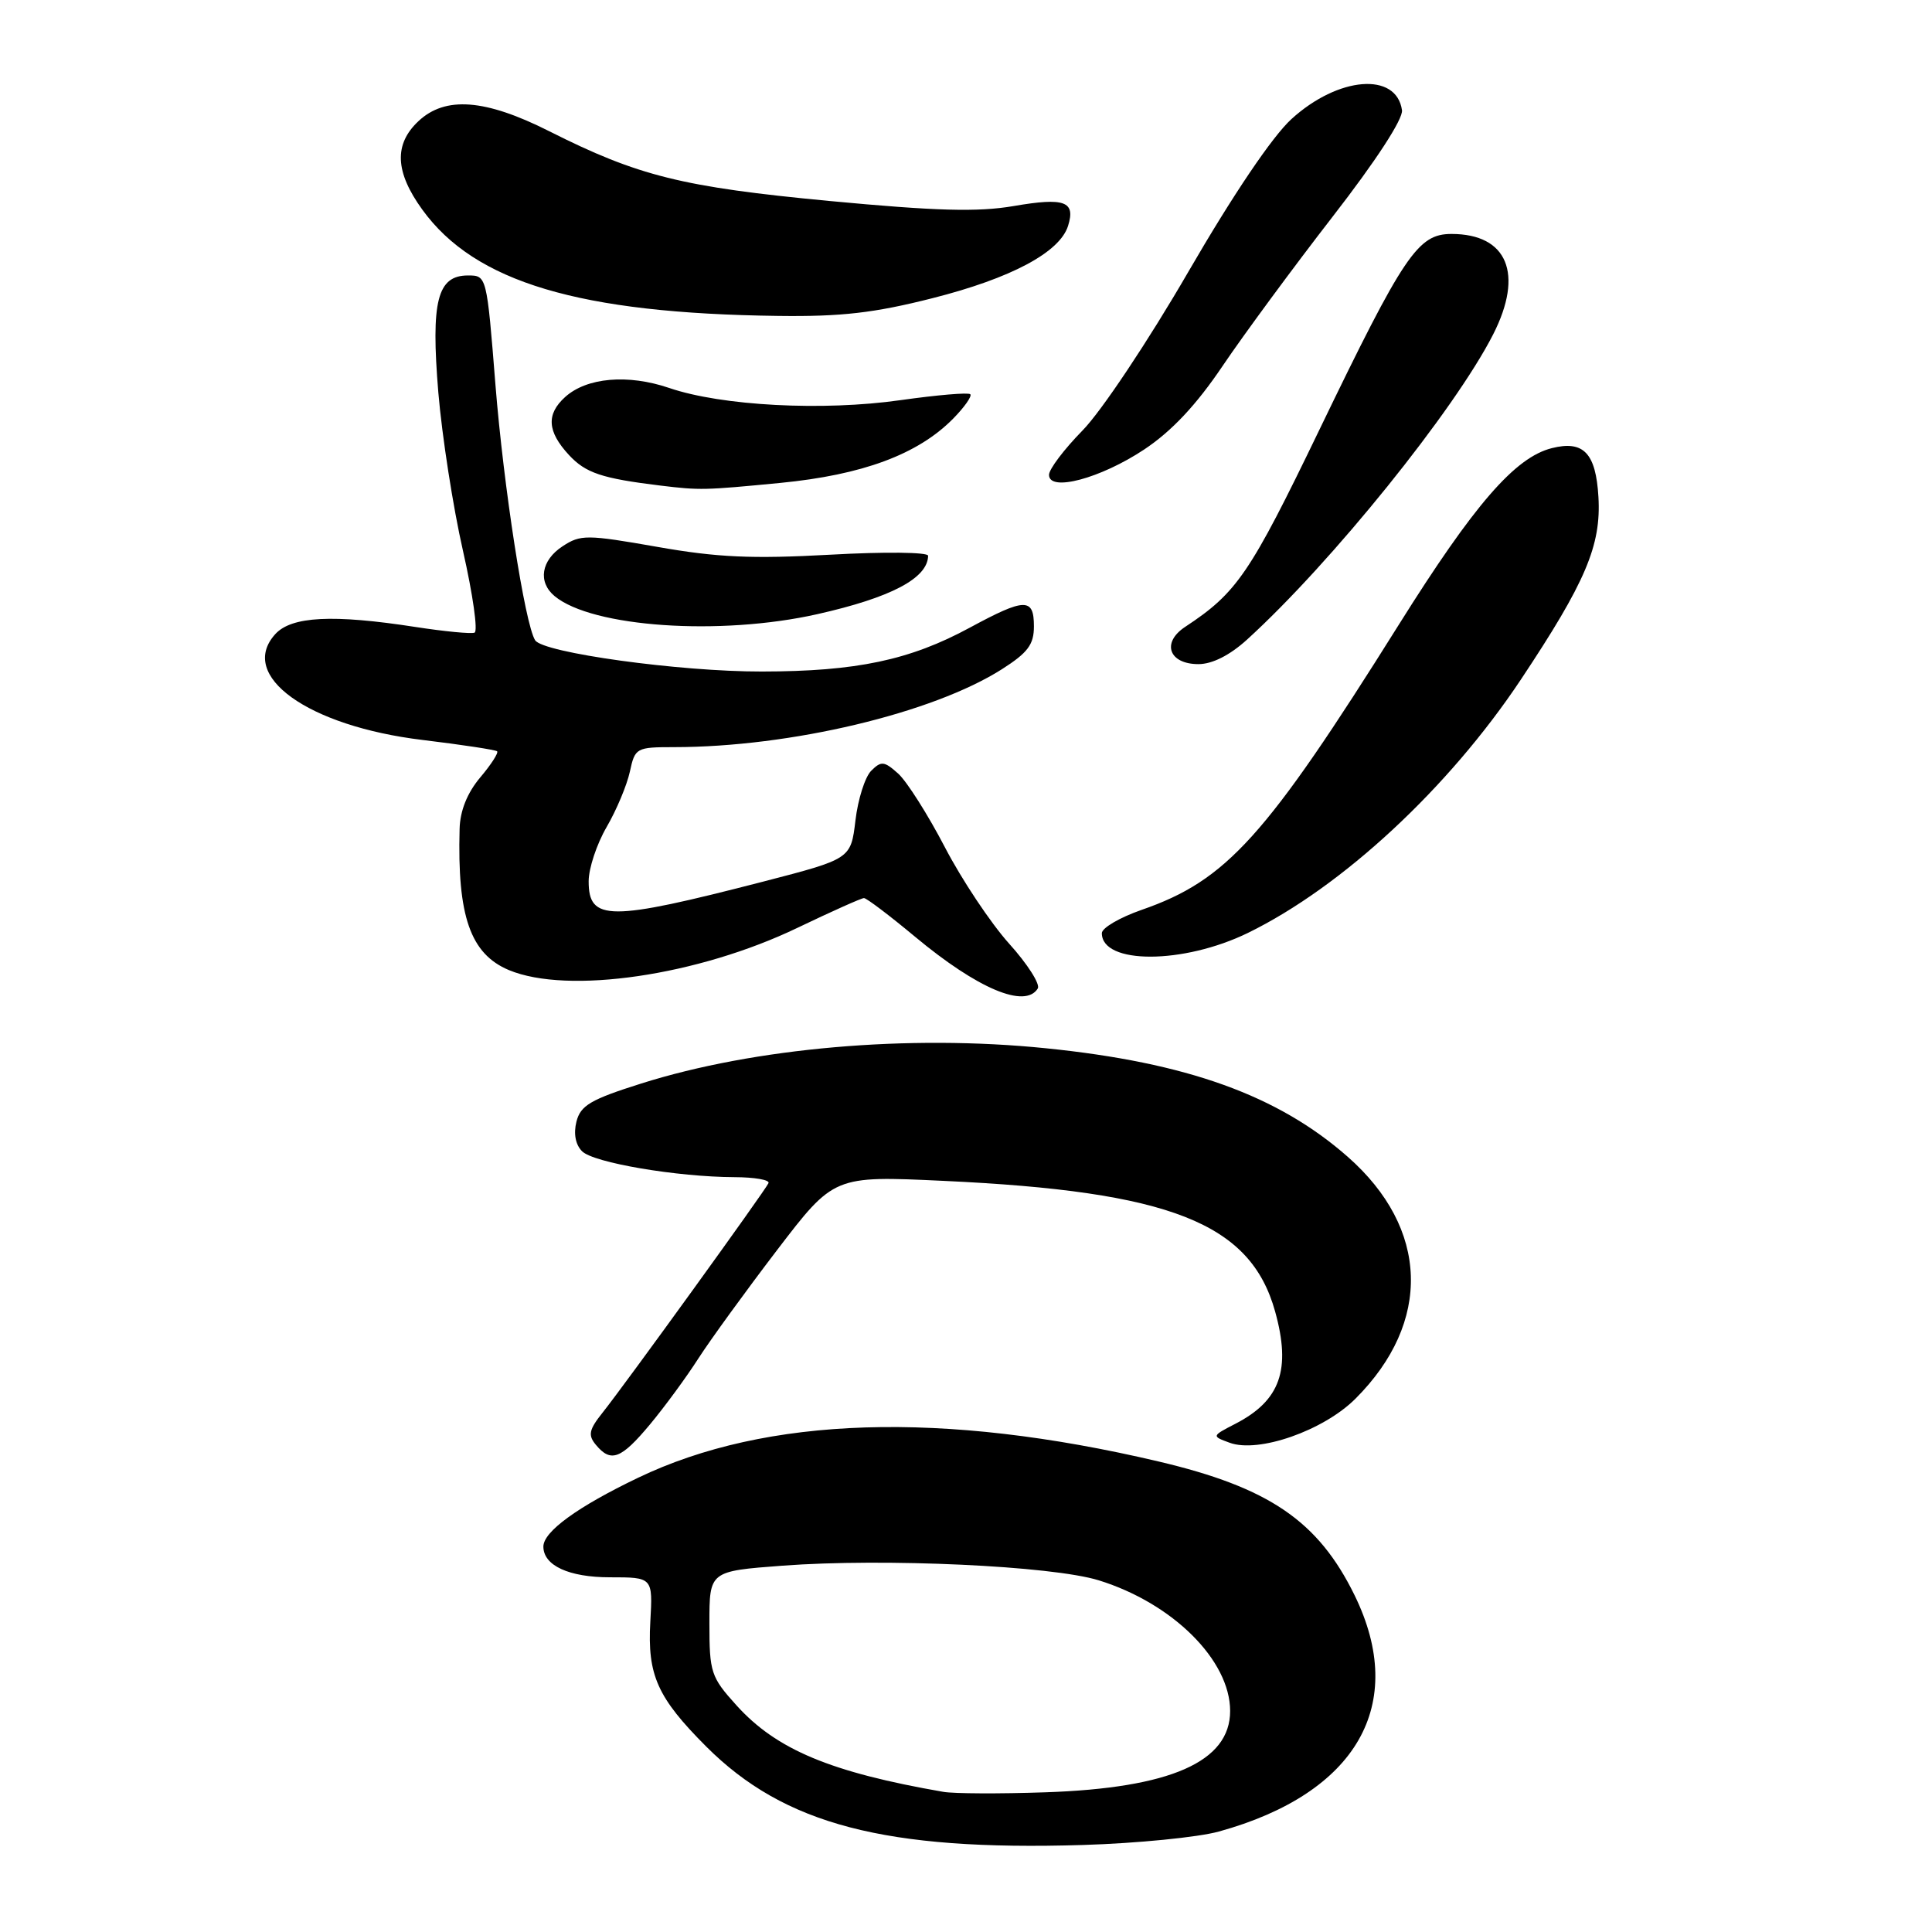 <?xml version="1.0" encoding="UTF-8" standalone="no"?>
<!DOCTYPE svg PUBLIC "-//W3C//DTD SVG 1.1//EN" "http://www.w3.org/Graphics/SVG/1.1/DTD/svg11.dtd" >
<svg xmlns="http://www.w3.org/2000/svg" xmlns:xlink="http://www.w3.org/1999/xlink" version="1.1" viewBox="0 0 256 256">
 <g >
 <path fill="currentColor"
d=" M 161.50 242.69 C 179.79 237.64 186.57 225.85 179.49 211.38 C 174.67 201.54 168.16 197.10 153.50 193.65 C 124.89 186.91 101.55 187.65 84.53 195.82 C 76.52 199.66 72.00 202.95 72.00 204.93 C 72.00 207.44 75.38 209.00 80.82 209.00 C 86.50 209.00 86.50 209.00 86.17 214.89 C 85.77 221.97 87.10 224.94 93.59 231.44 C 103.93 241.77 117.33 245.27 143.50 244.47 C 150.65 244.25 158.75 243.45 161.50 242.69 Z  M 86.12 188.75 C 88.07 186.41 90.96 182.47 92.54 180.00 C 94.13 177.53 98.82 171.07 102.96 165.65 C 110.50 155.79 110.50 155.79 125.00 156.47 C 155.07 157.86 165.70 162.05 168.96 173.78 C 171.10 181.49 169.65 185.58 163.71 188.65 C 160.54 190.29 160.54 190.29 162.93 191.17 C 166.75 192.58 175.37 189.57 179.61 185.33 C 189.76 175.18 189.36 162.76 178.58 153.28 C 169.32 145.13 157.26 140.79 138.58 138.90 C 120.40 137.05 99.97 138.83 84.97 143.57 C 78.25 145.69 76.92 146.48 76.38 148.63 C 75.98 150.22 76.26 151.69 77.13 152.55 C 78.64 154.07 89.71 155.95 97.33 155.98 C 99.99 155.99 102.02 156.34 101.83 156.77 C 101.42 157.72 82.77 183.52 79.83 187.20 C 78.04 189.45 77.89 190.17 78.96 191.45 C 80.95 193.85 82.29 193.34 86.12 188.75 Z  M 137.51 130.98 C 137.86 130.42 136.15 127.73 133.70 125.02 C 131.26 122.30 127.43 116.55 125.19 112.24 C 122.95 107.94 120.17 103.56 119.03 102.52 C 117.17 100.85 116.77 100.80 115.44 102.13 C 114.62 102.95 113.68 105.91 113.35 108.72 C 112.74 113.81 112.74 113.81 101.12 116.82 C 80.71 122.09 78.00 122.09 78.00 116.77 C 78.00 115.07 79.07 111.84 80.38 109.59 C 81.69 107.34 83.07 104.04 83.46 102.25 C 84.14 99.09 84.31 99.00 89.33 99.00 C 104.74 98.99 123.57 94.51 132.75 88.68 C 136.20 86.48 137.00 85.41 137.00 82.99 C 137.00 79.18 135.82 79.21 128.50 83.17 C 120.56 87.47 113.48 88.97 100.93 88.98 C 90.06 89.00 71.96 86.50 70.91 84.84 C 69.55 82.69 66.73 64.48 65.65 51.00 C 64.50 36.53 64.49 36.50 62.01 36.50 C 57.94 36.50 57.08 39.90 58.08 52.00 C 58.57 57.78 60.03 67.22 61.35 73.00 C 62.66 78.78 63.35 83.65 62.88 83.83 C 62.41 84.01 58.90 83.67 55.07 83.08 C 44.10 81.38 38.62 81.66 36.47 84.03 C 31.48 89.54 40.78 96.21 56.00 98.05 C 61.23 98.68 65.67 99.36 65.87 99.55 C 66.08 99.75 65.07 101.32 63.62 103.03 C 61.91 105.07 60.96 107.43 60.90 109.83 C 60.58 121.40 62.33 126.40 67.43 128.54 C 75.24 131.80 92.49 129.28 105.69 122.93 C 110.20 120.77 114.15 119.00 114.48 119.00 C 114.82 119.00 117.87 121.31 121.27 124.14 C 129.55 131.03 135.84 133.68 137.51 130.98 Z  M 165.37 123.61 C 177.86 117.50 191.95 104.42 201.50 90.08 C 210.11 77.14 212.18 72.27 211.80 65.84 C 211.46 60.04 209.83 58.32 205.63 59.38 C 200.75 60.60 195.34 66.84 185.36 82.76 C 167.69 110.96 162.55 116.65 151.25 120.57 C 148.36 121.58 146.00 122.96 146.00 123.65 C 146.00 127.82 156.81 127.79 165.37 123.61 Z  M 165.24 84.75 C 176.42 74.58 192.77 54.30 197.86 44.29 C 201.93 36.28 199.74 31.00 192.33 31.00 C 187.87 31.00 186.05 33.70 174.80 57.00 C 165.61 76.04 163.91 78.54 157.03 83.07 C 153.87 85.16 154.89 88.00 158.80 88.00 C 160.63 88.00 162.95 86.83 165.24 84.75 Z  M 108.30 81.38 C 118.08 79.18 122.93 76.62 122.98 73.64 C 122.99 73.16 117.18 73.10 110.03 73.50 C 99.67 74.07 95.06 73.87 87.08 72.46 C 77.74 70.82 76.93 70.82 74.55 72.38 C 71.70 74.24 71.24 77.12 73.49 78.99 C 78.47 83.12 95.40 84.28 108.30 81.38 Z  M 103.38 63.99 C 114.29 62.93 121.61 60.21 126.27 55.50 C 127.79 53.96 128.82 52.49 128.57 52.24 C 128.32 51.98 124.16 52.34 119.34 53.02 C 109.04 54.49 95.62 53.78 88.68 51.41 C 83.20 49.54 77.74 50.02 74.88 52.61 C 72.36 54.89 72.51 57.18 75.39 60.29 C 77.61 62.68 79.73 63.39 87.50 64.34 C 92.78 64.98 93.33 64.96 103.38 63.99 Z  M 151.61 59.56 C 155.25 57.14 158.52 53.66 162.01 48.48 C 164.82 44.32 171.37 35.43 176.58 28.71 C 182.31 21.33 185.94 15.75 185.77 14.60 C 185.04 9.50 177.32 10.12 171.12 15.78 C 168.59 18.09 163.40 25.77 157.47 36.00 C 152.16 45.17 145.92 54.52 143.45 57.03 C 141.00 59.53 139.00 62.17 139.00 62.92 C 139.00 65.22 145.82 63.40 151.61 59.56 Z  M 123.56 39.51 C 133.98 36.87 140.41 33.44 141.52 29.94 C 142.55 26.68 141.08 26.14 134.33 27.30 C 129.55 28.12 124.04 27.96 109.90 26.63 C 90.40 24.78 84.59 23.34 72.76 17.38 C 64.29 13.11 59.00 12.71 55.44 16.06 C 52.18 19.12 52.34 22.79 55.96 27.78 C 62.92 37.40 76.76 41.53 103.12 41.86 C 111.47 41.97 115.84 41.47 123.56 39.51 Z  M 125.00 237.43 C 110.08 234.84 102.89 231.84 97.59 225.97 C 94.20 222.22 94.00 221.61 94.00 215.09 C 94.00 208.19 94.00 208.19 103.69 207.46 C 117.15 206.45 139.38 207.48 145.59 209.40 C 155.40 212.44 162.99 219.99 163.00 226.71 C 163.00 233.45 155.09 236.93 138.50 237.49 C 132.45 237.70 126.38 237.67 125.00 237.43 Z "/>
</g>
</svg>